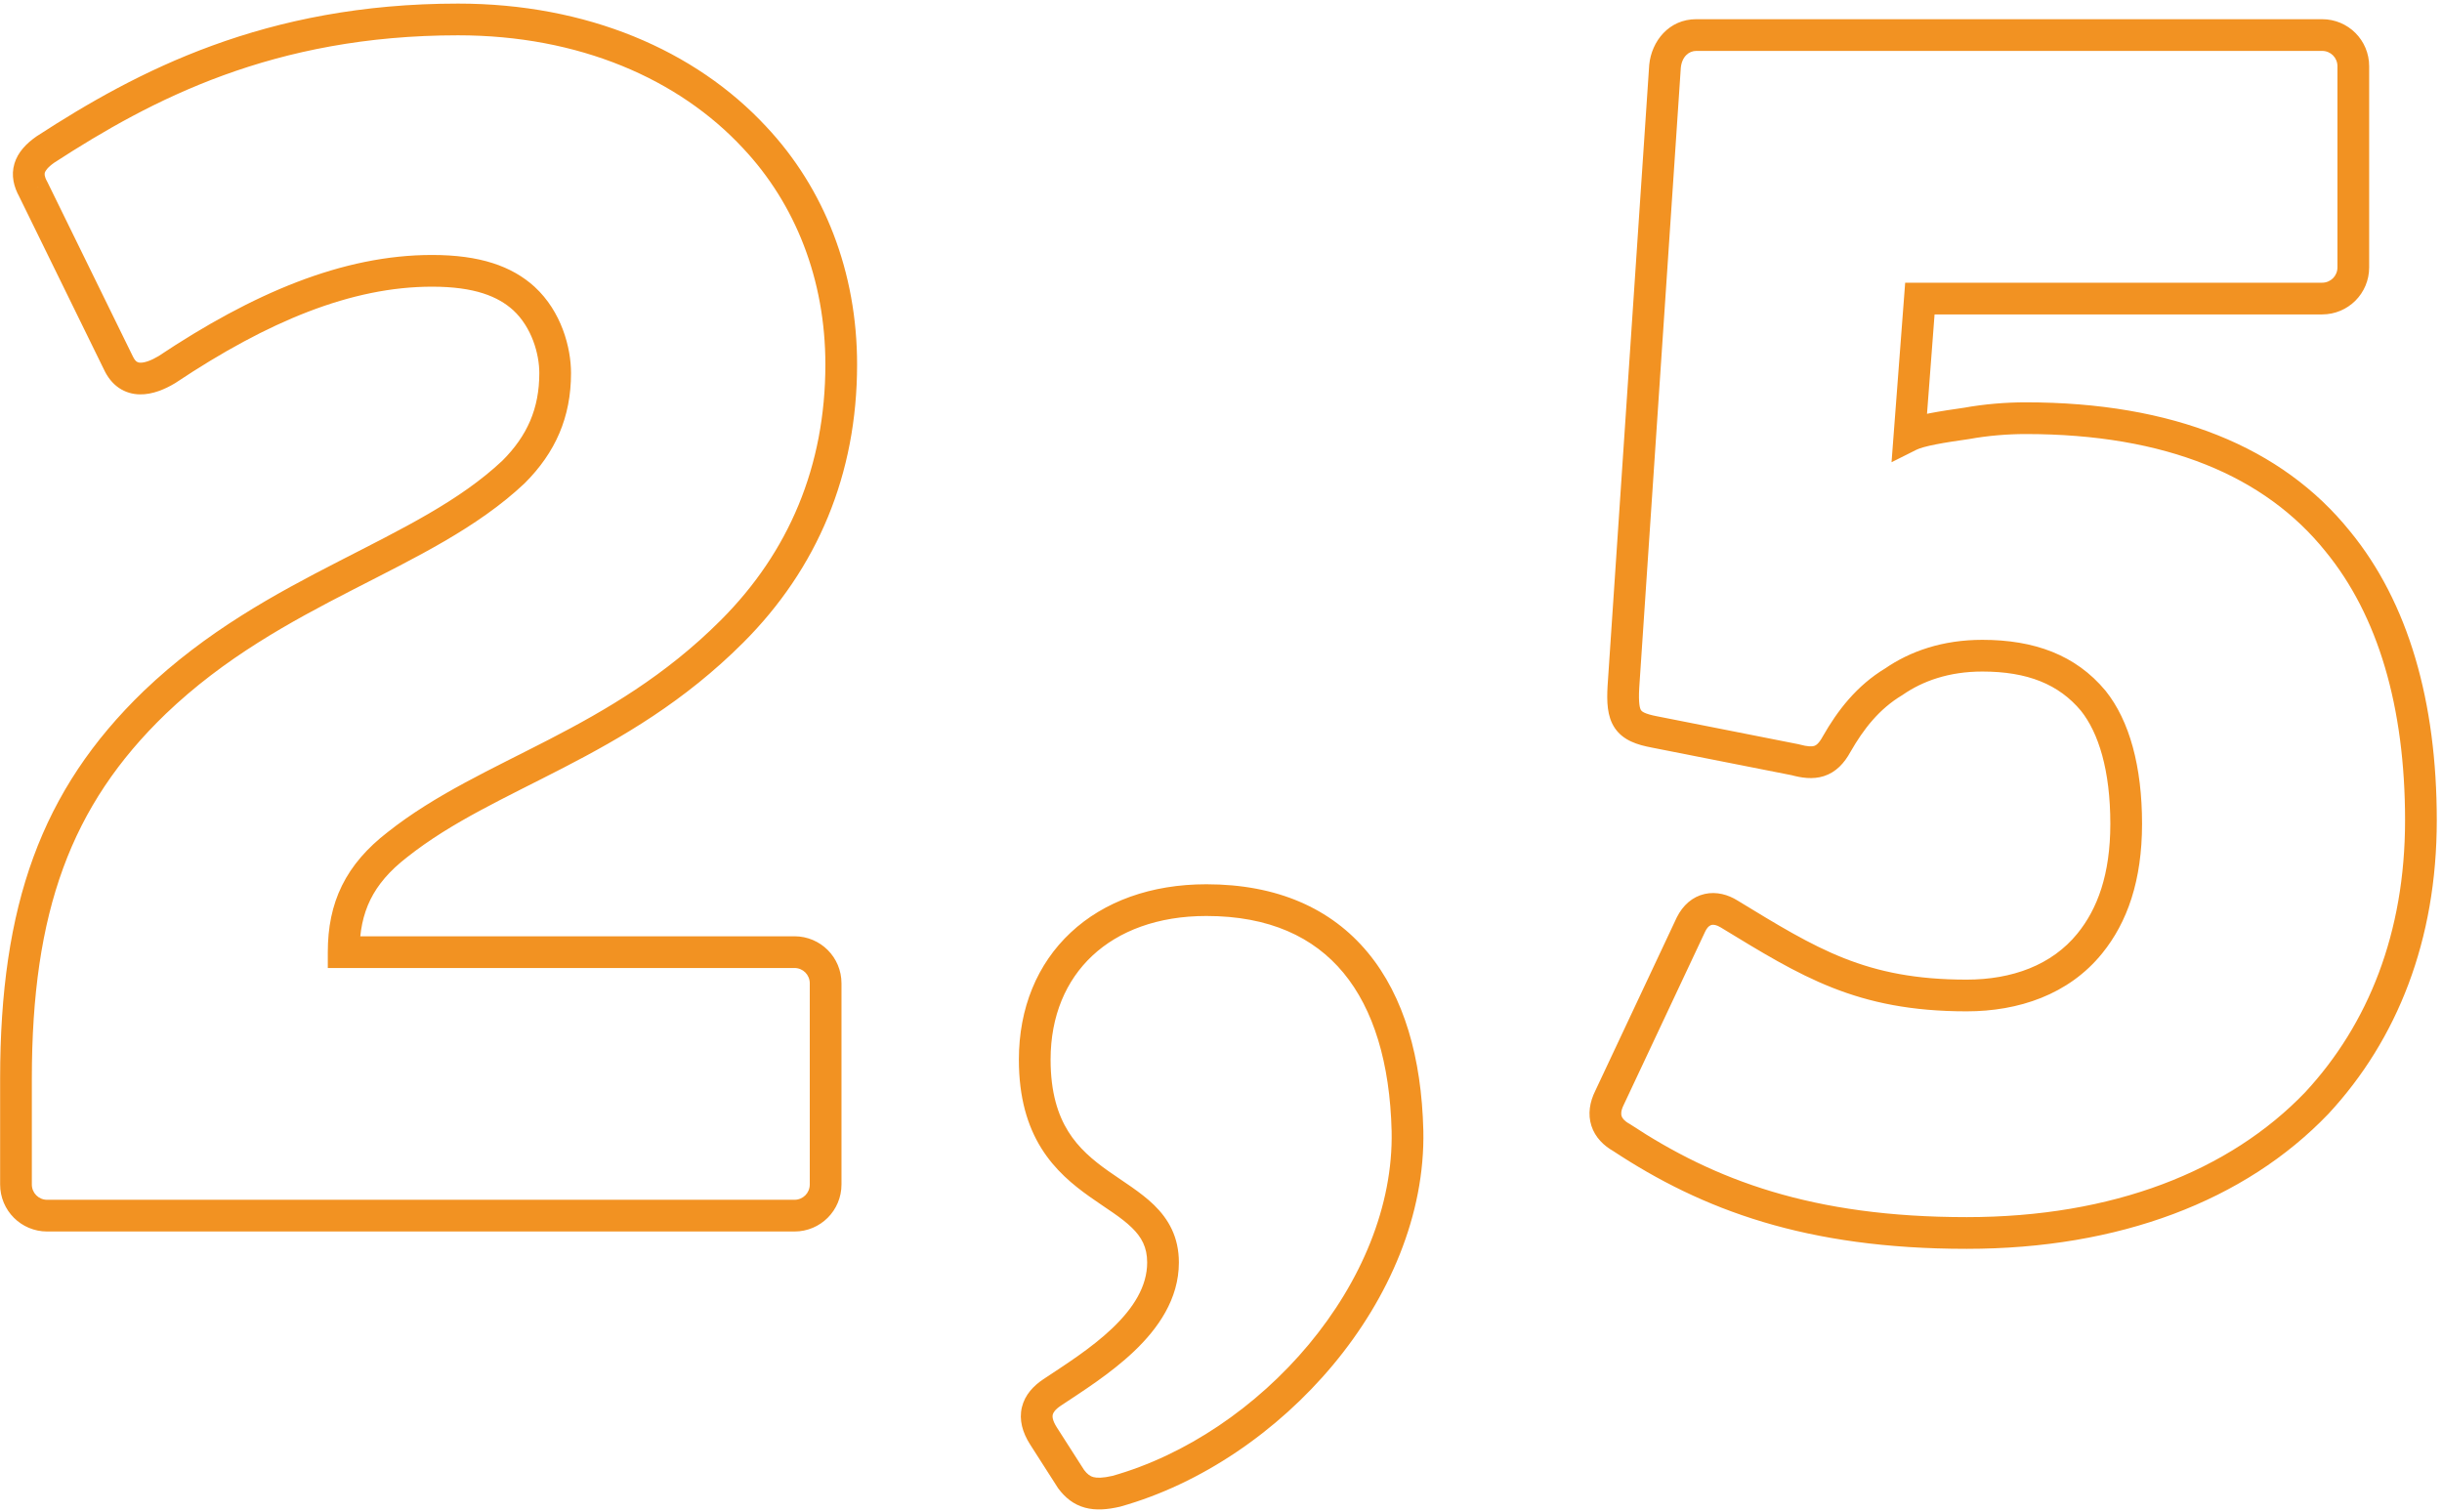<svg viewBox="0 0 231 143" xmlns="http://www.w3.org/2000/svg">
<path d="M32.508 90.072H31.008V91.572H32.508V90.072ZM37.592 79.904L38.509 81.091L38.516 81.085L38.524 81.08L37.592 79.904ZM71.376 12.992L70.277 14.013L70.284 14.02L71.376 12.992ZM4.3 14.14L3.483 12.882L3.461 12.896L3.44 12.911L4.3 14.14ZM3.152 17.912L4.499 17.252L4.482 17.217L4.463 17.183L3.152 17.912ZM11.188 34.312L12.55 33.683L12.543 33.668L12.535 33.652L11.188 34.312ZM15.78 34.968L16.552 36.254L16.582 36.236L16.612 36.216L15.78 34.968ZM49.564 28.244L50.581 27.142L50.573 27.134L49.564 28.244ZM48.58 44.644L49.609 45.736L49.625 45.72L49.641 45.705L48.58 44.644ZM14.632 66.456L13.595 65.372L13.59 65.377L14.632 66.456ZM34.008 90.072C34.008 88.118 34.345 86.511 35.042 85.099C35.74 83.685 36.844 82.378 38.509 81.091L36.675 78.717C34.732 80.218 33.294 81.863 32.352 83.77C31.409 85.679 31.008 87.762 31.008 90.072H34.008ZM38.524 81.08C42.721 77.754 47.726 75.511 53.307 72.626C58.828 69.773 64.729 66.368 70.305 60.793L68.183 58.671C62.935 63.92 57.356 67.157 51.93 69.962C46.564 72.735 41.155 75.166 36.66 78.728L38.524 81.08ZM70.305 60.793C77.312 53.785 81.076 44.875 81.076 34.476H78.076C78.076 44.085 74.624 52.231 68.183 58.671L70.305 60.793ZM81.076 34.476C81.076 25.753 77.994 17.835 72.468 11.964L70.284 14.02C75.254 19.301 78.076 26.471 78.076 34.476H81.076ZM72.475 11.971C65.76 4.739 55.502 0.34 43.332 0.34V3.34C54.778 3.34 64.2 7.469 70.277 14.013L72.475 11.971ZM43.332 0.34C25.051 0.34 12.955 6.733 3.483 12.882L5.117 15.398C14.341 9.411 25.861 3.34 43.332 3.34V0.34ZM3.44 12.911C2.496 13.572 1.691 14.392 1.367 15.472C1.027 16.603 1.311 17.686 1.841 18.64L4.463 17.183C4.173 16.662 4.211 16.433 4.24 16.334C4.285 16.184 4.464 15.856 5.16 15.369L3.44 12.911ZM1.805 18.572L9.841 34.972L12.535 33.652L4.499 17.252L1.805 18.572ZM9.826 34.941C10.162 35.668 10.629 36.27 11.243 36.691C11.863 37.114 12.543 37.292 13.2 37.308C14.448 37.339 15.65 36.795 16.552 36.254L15.008 33.682C14.27 34.125 13.668 34.319 13.275 34.309C13.113 34.305 13.014 34.267 12.937 34.214C12.854 34.158 12.706 34.022 12.55 33.683L9.826 34.941ZM16.612 36.216C25.363 30.382 33.266 27.12 40.872 27.12V24.12C32.406 24.12 23.909 27.746 14.948 33.72L16.612 36.216ZM40.872 27.12C44.902 27.12 47.115 28.045 48.555 29.354L50.573 27.134C48.405 25.163 45.37 24.12 40.872 24.12V27.12ZM48.547 29.346C50.292 30.958 51.016 33.462 51.016 35.296H54.016C54.016 32.866 53.1 29.466 50.581 27.142L48.547 29.346ZM51.016 35.296C51.016 38.648 49.878 41.224 47.519 43.583L49.641 45.705C52.53 42.816 54.016 39.488 54.016 35.296H51.016ZM47.551 43.552C43.479 47.39 38.095 49.992 32.028 53.109C26.03 56.19 19.505 59.716 13.595 65.372L15.669 67.54C21.239 62.208 27.424 58.846 33.398 55.777C39.303 52.744 45.153 49.934 49.609 45.736L47.551 43.552ZM13.59 65.377C3.876 74.751 0.012 85.681 0.012 102.044H3.012C3.012 86.263 6.692 76.201 15.674 67.535L13.59 65.377ZM0.012 102.044V112.048H3.012V102.044H0.012ZM0.012 112.048C0.012 114.516 1.996 116.5 4.464 116.5V113.5C3.652 113.5 3.012 112.86 3.012 112.048H0.012ZM4.464 116.5H75.148V113.5H4.464V116.5ZM75.148 116.5C77.616 116.5 79.6 114.516 79.6 112.048H76.6C76.6 112.86 75.96 113.5 75.148 113.5V116.5ZM79.6 112.048V93.024H76.6V112.048H79.6ZM79.6 93.024C79.6 90.556 77.616 88.572 75.148 88.572V91.572C75.96 91.572 76.6 92.212 76.6 93.024H79.6ZM75.148 88.572H32.508V91.572H75.148V88.572ZM133.14 106.964L134.64 106.931L134.639 106.927L133.14 106.964ZM99.52 131.728L100.352 132.976L99.52 131.728ZM98.7 135.828L97.434 136.633L97.436 136.637L98.7 135.828ZM101.324 139.928L100.061 140.737L100.091 140.783L100.124 140.828L101.324 139.928ZM105.588 141.076L105.925 142.538L105.96 142.53L105.994 142.52L105.588 141.076ZM134.639 106.927C134.471 100.092 132.824 94.264 129.396 90.121C125.927 85.926 120.797 83.652 114.116 83.652V86.652C120.063 86.652 124.28 88.642 127.085 92.032C129.93 95.474 131.481 100.552 131.64 107.001L134.639 106.927ZM114.116 83.652C108.888 83.652 104.439 85.268 101.284 88.218C98.119 91.175 96.38 95.36 96.38 100.24H99.38C99.38 96.1 100.838 92.74 103.332 90.409C105.835 88.07 109.504 86.652 114.116 86.652V83.652ZM96.38 100.24C96.38 103.842 97.197 106.524 98.503 108.62C99.797 110.698 101.504 112.092 103.08 113.21C104.746 114.392 106.046 115.142 107.072 116.143C107.983 117.031 108.516 117.984 108.516 119.428H111.516C111.516 117.018 110.532 115.327 109.167 113.995C107.918 112.777 106.183 111.733 104.816 110.763C103.358 109.729 102.031 108.611 101.049 107.035C100.08 105.477 99.38 103.362 99.38 100.24H96.38ZM108.516 119.428C108.516 121.692 107.224 123.742 105.21 125.66C103.196 127.577 100.713 129.13 98.688 130.48L100.352 132.976C102.262 131.702 105.027 129.975 107.278 127.833C109.527 125.692 111.516 122.904 111.516 119.428H108.516ZM98.688 130.48C97.779 131.086 96.954 131.936 96.668 133.117C96.377 134.32 96.725 135.519 97.434 136.633L99.965 135.023C99.527 134.333 99.547 133.974 99.584 133.824C99.626 133.652 99.785 133.354 100.352 132.976L98.688 130.48ZM97.436 136.637L100.061 140.737L102.587 139.119L99.963 135.019L97.436 136.637ZM100.124 140.828C100.759 141.675 101.551 142.331 102.631 142.626C103.655 142.905 104.758 142.807 105.925 142.538L105.251 139.614C104.286 139.837 103.749 139.821 103.42 139.731C103.146 139.657 102.873 139.493 102.524 139.028L100.124 140.828ZM105.994 142.52C113.616 140.379 120.837 135.436 126.113 129.1C131.388 122.767 134.813 114.923 134.64 106.931L131.64 106.997C131.795 114.093 128.742 121.255 123.808 127.181C118.875 133.104 112.156 137.673 105.182 139.632L105.994 142.52ZM153.566 64.98L152.069 64.88L152.068 64.888L152.068 64.897L153.566 64.98ZM156.518 69.244L156.808 67.772L156.801 67.771L156.794 67.77L156.518 69.244ZM169.802 71.868L170.196 70.421L170.145 70.407L170.092 70.396L169.802 71.868ZM173.738 70.392L172.435 69.648L172.428 69.661L172.421 69.674L173.738 70.392ZM179.15 64.488L179.921 65.774L179.963 65.749L180.003 65.721L179.15 64.488ZM198.01 66.292L199.181 65.355L199.172 65.343L199.162 65.332L198.01 66.292ZM197.682 89.252L196.517 88.306L196.516 88.308L197.682 89.252ZM163.57 86.464L162.775 87.736L162.782 87.741L162.79 87.745L163.57 86.464ZM159.962 87.448L158.62 86.777L158.612 86.793L158.604 86.81L159.962 87.448ZM152.254 103.848L153.595 104.519L153.603 104.503L153.611 104.486L152.254 103.848ZM153.402 107.62L154.228 106.368L154.18 106.337L154.13 106.309L153.402 107.62ZM219.166 104.34L220.249 105.378L220.257 105.369L220.266 105.36L219.166 104.34ZM221.134 51.204L219.965 52.144L219.969 52.15L219.974 52.156L221.134 51.204ZM186.038 40.052L186.25 41.537L186.278 41.533L186.306 41.528L186.038 40.052ZM180.626 41.2L179.13 41.086L178.93 43.725L181.296 42.542L180.626 41.2ZM181.61 28.244V26.744H180.219L180.114 28.13L181.61 28.244ZM157.502 6.268L156.009 6.119L156.007 6.143L156.005 6.168L157.502 6.268ZM152.068 64.897C151.988 66.338 152.007 67.773 152.754 68.876C153.554 70.056 154.896 70.466 156.241 70.718L156.794 67.77C155.516 67.53 155.299 67.284 155.238 67.193C155.124 67.025 154.979 66.574 155.063 65.063L152.068 64.897ZM156.227 70.716L169.511 73.34L170.092 70.396L156.808 67.772L156.227 70.716ZM169.407 73.315C170.379 73.58 171.472 73.762 172.538 73.419C173.669 73.053 174.457 72.207 175.054 71.11L172.421 69.674C172.035 70.382 171.756 70.519 171.617 70.563C171.411 70.63 171.028 70.648 170.196 70.421L169.407 73.315ZM175.04 71.136C176.286 68.955 177.768 67.066 179.921 65.774L178.378 63.202C175.611 64.862 173.813 67.237 172.435 69.648L175.04 71.136ZM180.003 65.721C181.879 64.423 184.368 63.528 187.514 63.528V60.528C183.771 60.528 180.684 61.601 178.296 63.255L180.003 65.721ZM187.514 63.528C191.795 63.528 194.759 64.734 196.857 67.252L199.162 65.332C196.341 61.946 192.416 60.528 187.514 60.528V63.528ZM196.838 67.229C198.51 69.319 199.626 72.865 199.626 77.936H202.626C202.626 72.511 201.445 68.185 199.181 65.355L196.838 67.229ZM199.626 77.936C199.626 82.748 198.391 86.001 196.517 88.306L198.846 90.198C201.237 87.255 202.626 83.292 202.626 77.936H199.626ZM196.516 88.308C194.094 91.299 190.325 92.672 186.038 92.672V95.672C190.934 95.672 195.693 94.093 198.847 90.196L196.516 88.308ZM186.038 92.672C176.483 92.672 171.874 89.763 164.35 85.183L162.79 87.745C170.353 92.349 175.584 95.672 186.038 95.672V92.672ZM164.365 85.192C163.47 84.633 162.37 84.318 161.251 84.57C160.093 84.832 159.19 85.638 158.62 86.777L161.303 88.119C161.553 87.618 161.798 87.522 161.912 87.497C162.063 87.462 162.357 87.475 162.775 87.736L164.365 85.192ZM158.604 86.81L150.896 103.21L153.611 104.486L161.319 88.086L158.604 86.81ZM150.912 103.177C150.377 104.247 150.183 105.397 150.539 106.502C150.893 107.599 151.707 108.394 152.673 108.931L154.13 106.309C153.621 106.026 153.45 105.755 153.394 105.581C153.341 105.415 153.31 105.089 153.595 104.519L150.912 103.177ZM152.575 108.872C161.022 114.446 170.821 118.14 186.038 118.14V115.14C171.406 115.14 162.182 111.618 154.228 106.368L152.575 108.872ZM186.038 118.14C200.449 118.14 212.358 113.611 220.249 105.378L218.083 103.302C210.885 110.813 199.835 115.14 186.038 115.14V118.14ZM220.266 105.36C226.775 98.337 230.506 88.944 230.506 77.608H227.506C227.506 88.248 224.02 96.895 218.065 103.32L220.266 105.36ZM230.506 77.608C230.506 66.4 227.83 57.001 222.293 50.252L219.974 52.156C224.933 58.199 227.506 66.84 227.506 77.608H230.506ZM222.302 50.264C215.864 42.26 205.523 38.06 191.614 38.06V41.06C204.928 41.06 214.267 45.06 219.965 52.144L222.302 50.264ZM191.614 38.06C189.726 38.06 187.668 38.231 185.769 38.576L186.306 41.528C188.015 41.217 189.893 41.06 191.614 41.06V38.06ZM185.825 38.567C184.681 38.731 183.538 38.9 182.552 39.092C181.606 39.278 180.647 39.512 179.955 39.858L181.296 42.542C181.589 42.396 182.188 42.221 183.128 42.037C184.028 41.861 185.099 41.701 186.25 41.537L185.825 38.567ZM182.121 41.314L183.105 28.358L180.114 28.13L179.13 41.086L182.121 41.314ZM181.61 29.744H219.658V26.744H181.61V29.744ZM219.658 29.744C222.126 29.744 224.11 27.76 224.11 25.292H221.11C221.11 26.104 220.469 26.744 219.658 26.744V29.744ZM224.11 25.292V6.268H221.11V25.292H224.11ZM224.11 6.268C224.11 3.8 222.126 1.816 219.658 1.816V4.816C220.469 4.816 221.11 5.456 221.11 6.268H224.11ZM219.658 1.816H160.454V4.816H219.658V1.816ZM160.454 1.816C157.863 1.816 156.23 3.905 156.009 6.119L158.994 6.417C159.101 5.351 159.764 4.816 160.454 4.816V1.816ZM156.005 6.168L152.069 64.88L155.062 65.08L158.998 6.368L156.005 6.168Z" fill="#F29222"/>
</svg>
